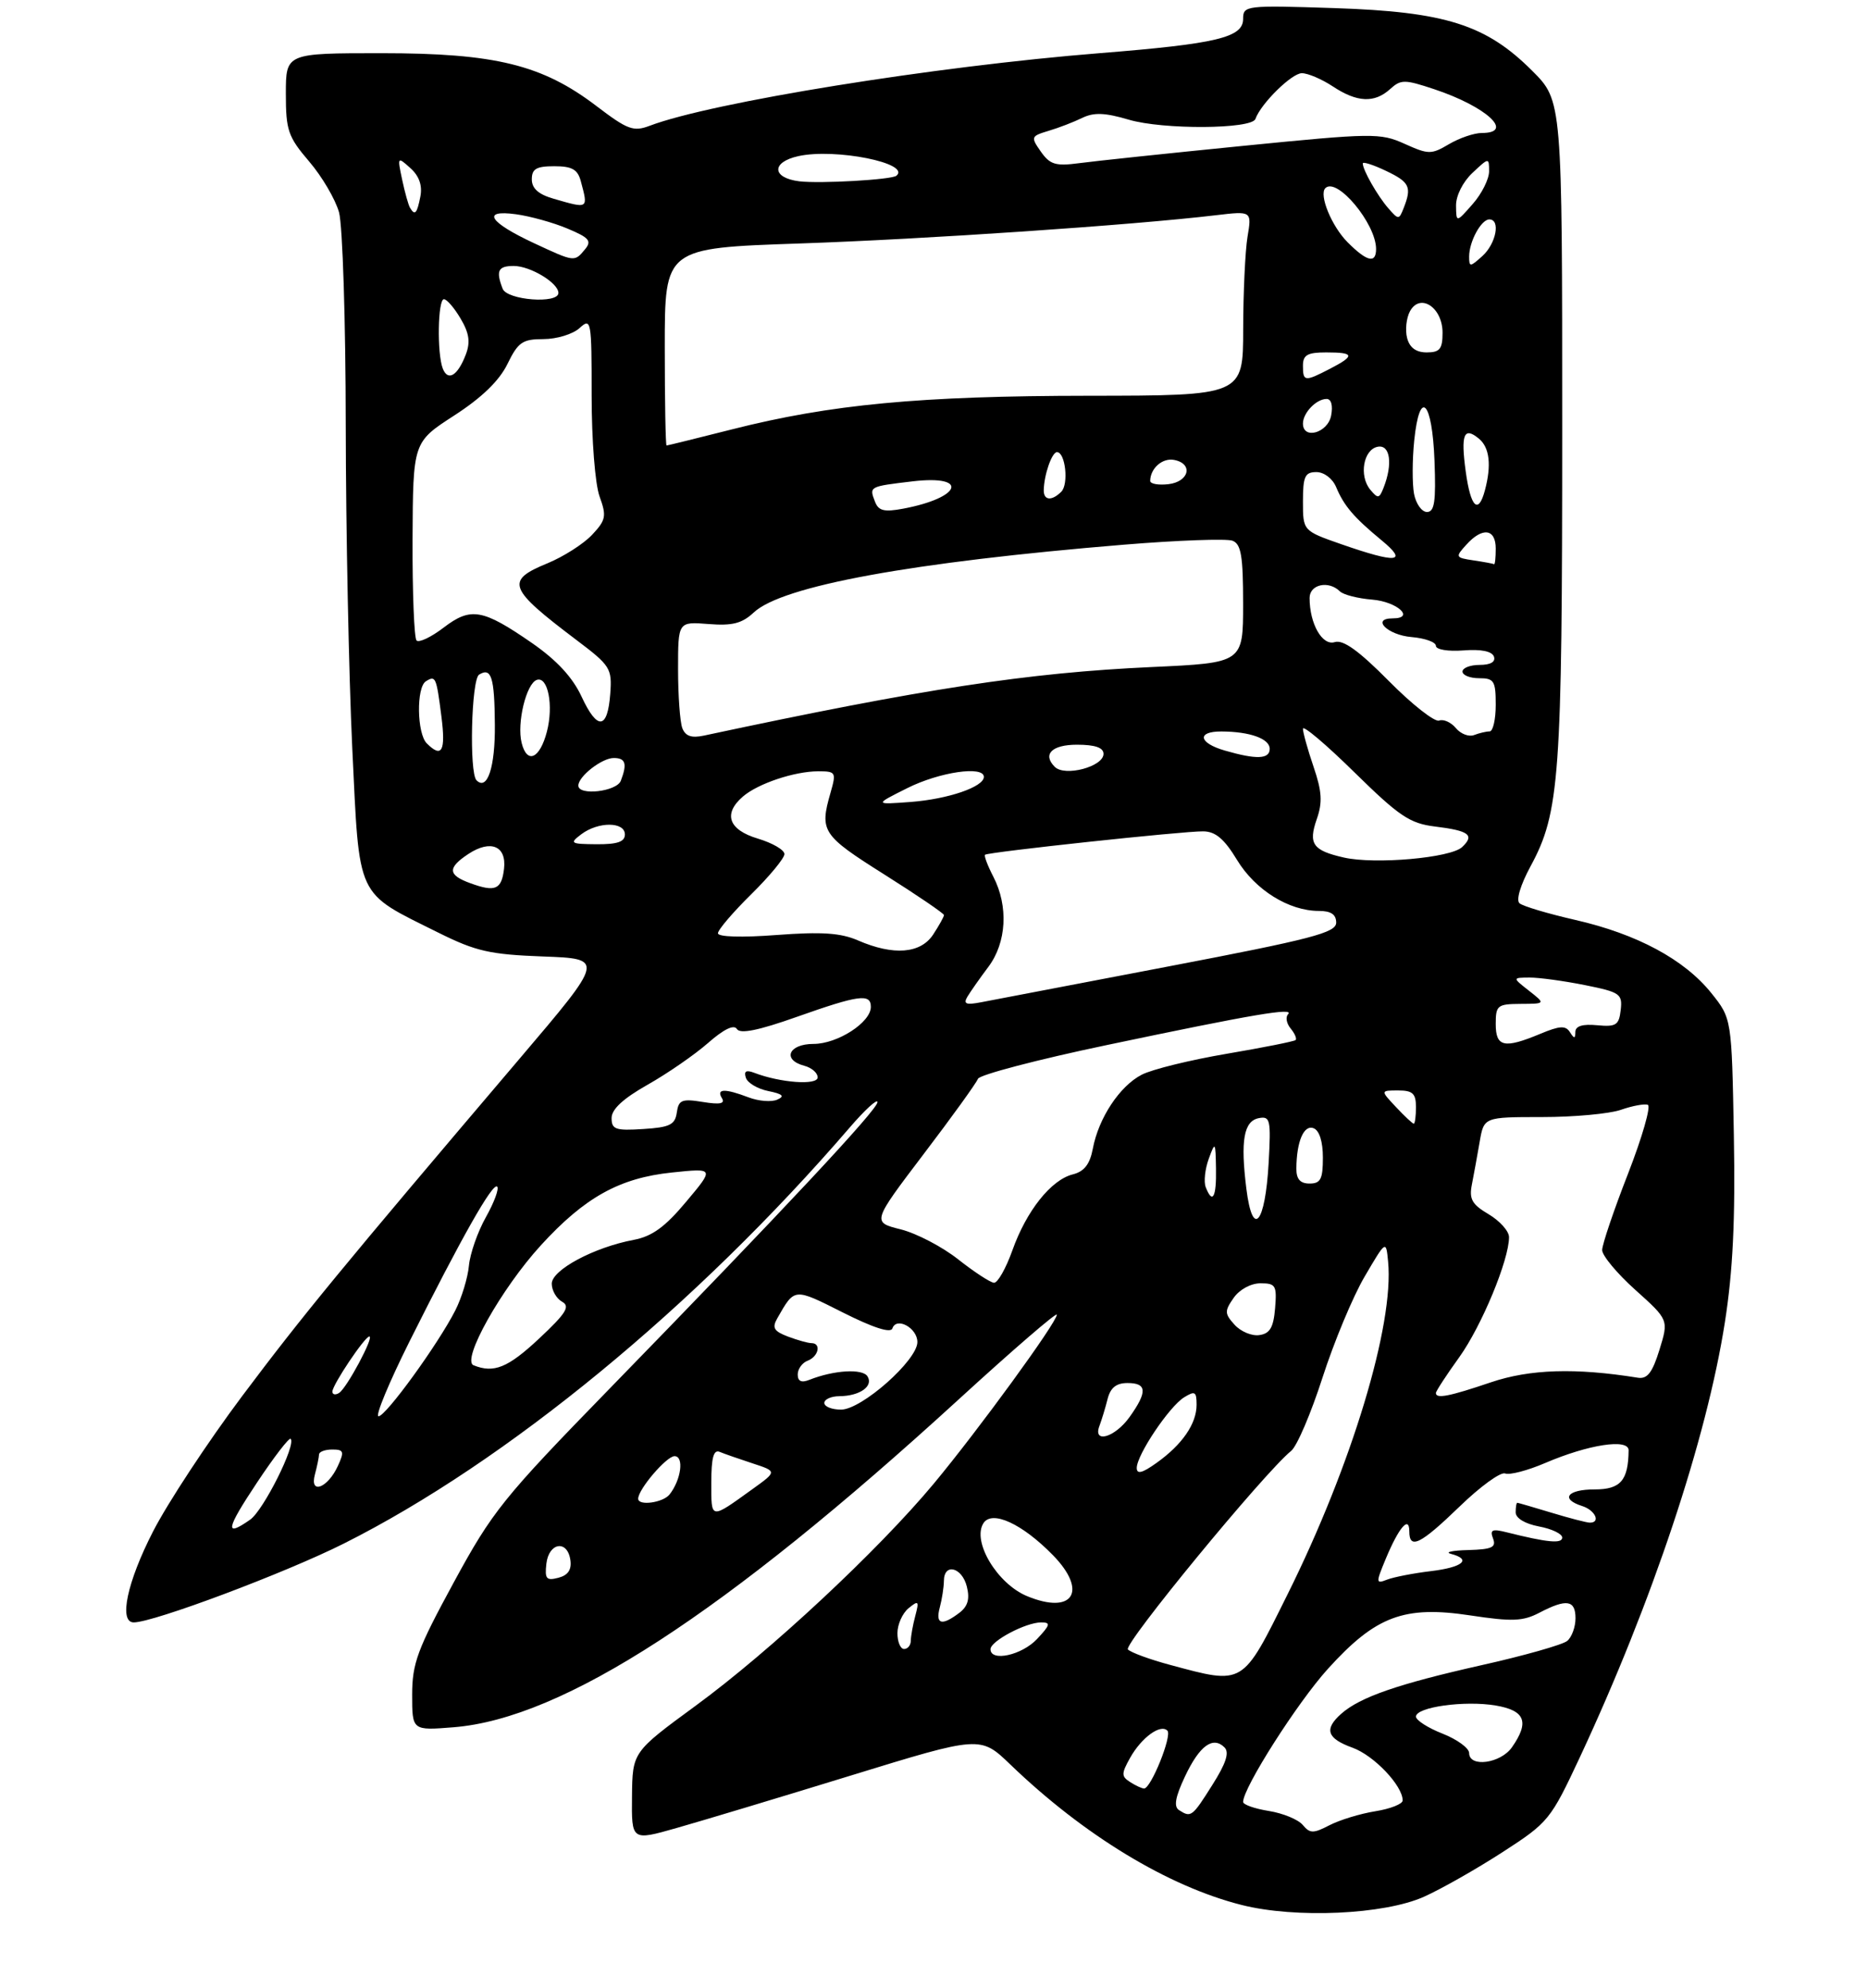 <?xml version="1.0" encoding="UTF-8" standalone="no"?>
<!DOCTYPE svg PUBLIC "-//W3C//DTD SVG 1.1//EN" "http://www.w3.org/Graphics/SVG/1.1/DTD/svg11.dtd" >
<svg xmlns="http://www.w3.org/2000/svg" xmlns:xlink="http://www.w3.org/1999/xlink" version="1.1" viewBox="0 0 281 299">
 <g >
 <path fill="currentColor"
d=" M 214.21 285.26 C 216.80 284.10 222.12 281.08 226.03 278.55 C 232.96 274.07 233.25 273.70 237.68 264.23 C 248.54 240.95 256.73 216.39 259.47 198.87 C 260.68 191.13 261.05 183.48 260.82 170.71 C 260.50 153.18 260.50 153.18 257.42 149.34 C 253.37 144.30 246.26 140.48 237.00 138.36 C 232.88 137.42 229.08 136.29 228.58 135.85 C 228.03 135.38 228.72 133.09 230.24 130.28 C 234.62 122.19 235.00 116.91 235.00 64.40 C 235.00 15.16 235.00 15.16 230.49 10.65 C 223.55 3.71 217.43 1.77 200.75 1.22 C 187.36 0.78 187.00 0.83 187.00 2.85 C 187.00 5.64 183.02 6.59 165.50 7.99 C 140.53 9.98 107.01 15.39 97.72 18.92 C 95.29 19.84 94.40 19.51 89.74 15.96 C 81.58 9.74 74.51 8.00 57.39 8.00 C 43.00 8.00 43.00 8.00 43.00 14.09 C 43.00 19.61 43.33 20.57 46.50 24.28 C 48.43 26.53 50.45 29.97 51.00 31.93 C 51.54 33.90 52.00 48.32 52.01 64.00 C 52.03 79.68 52.47 101.50 52.99 112.50 C 54.10 135.49 53.42 134.03 65.97 140.28 C 71.58 143.07 73.68 143.55 81.69 143.85 C 90.94 144.19 90.94 144.19 78.22 159.15 C 51.33 190.77 45.48 197.89 36.40 210.00 C 31.25 216.88 25.23 226.02 23.02 230.33 C 19.12 237.92 17.83 244.00 20.12 244.00 C 23.10 244.00 42.88 236.58 51.73 232.14 C 76.21 219.85 104.67 196.45 127.79 169.61 C 130.10 166.92 132.00 165.18 132.00 165.75 C 132.00 166.88 117.99 181.86 91.55 209.00 C 75.67 225.30 74.07 227.29 68.25 238.00 C 62.78 248.06 62.00 250.17 62.00 254.89 C 62.00 260.27 62.00 260.27 68.25 259.77 C 84.74 258.44 108.92 242.75 144.25 210.43 C 152.36 203.01 158.99 197.29 158.98 197.72 C 158.95 198.91 147.15 215.10 140.46 223.14 C 132.09 233.19 115.86 248.32 104.65 256.53 C 95.14 263.50 95.14 263.50 95.07 270.17 C 95.00 276.85 95.00 276.85 101.75 274.93 C 105.46 273.88 117.27 270.33 127.99 267.03 C 147.47 261.04 147.47 261.04 151.99 265.38 C 163.03 276.01 175.72 283.71 186.79 286.50 C 194.91 288.55 208.20 287.95 214.21 285.26 Z  M 195.97 274.46 C 195.29 273.65 193.00 272.70 190.87 272.36 C 188.74 272.02 187.00 271.41 187.00 271.00 C 187.00 268.87 195.16 256.06 199.75 250.99 C 206.95 243.04 211.20 241.44 221.18 242.95 C 227.47 243.90 229.08 243.84 231.56 242.55 C 235.65 240.41 237.00 240.62 237.00 243.38 C 237.00 244.69 236.44 246.22 235.75 246.79 C 235.06 247.36 229.21 249.02 222.75 250.46 C 210.26 253.27 204.58 255.24 201.75 257.75 C 199.14 260.07 199.61 261.46 203.47 262.85 C 206.69 264.02 211.00 268.55 211.00 270.78 C 211.00 271.31 209.15 272.04 206.90 272.40 C 204.64 272.76 201.53 273.71 200.00 274.50 C 197.55 275.77 197.05 275.76 195.97 274.46 Z  M 177.36 272.23 C 176.54 271.71 176.79 270.27 178.26 267.16 C 180.44 262.54 182.46 261.06 184.20 262.80 C 184.96 263.56 184.43 265.20 182.38 268.43 C 179.34 273.26 179.16 273.39 177.36 272.23 Z  M 170.00 268.01 C 168.67 267.16 168.67 266.75 170.00 264.37 C 171.71 261.32 174.57 259.23 175.61 260.28 C 176.35 261.02 173.13 269.01 172.10 268.98 C 171.77 268.98 170.82 268.54 170.00 268.01 Z  M 221.00 263.65 C 221.00 262.91 219.20 261.60 217.00 260.73 C 214.80 259.87 213.00 258.71 213.00 258.17 C 213.00 256.73 220.33 255.71 225.00 256.50 C 229.43 257.25 230.10 258.98 227.44 262.78 C 225.74 265.22 221.00 265.86 221.00 263.65 Z  M 176.01 250.39 C 172.99 249.58 170.14 248.54 169.67 248.07 C 168.93 247.33 190.10 221.58 194.23 218.20 C 195.11 217.49 197.22 212.53 198.94 207.19 C 200.66 201.85 203.51 195.00 205.28 191.99 C 208.50 186.50 208.50 186.50 208.81 189.74 C 209.73 199.21 203.34 220.36 193.70 239.75 C 186.82 253.61 187.18 253.39 176.01 250.39 Z  M 149.00 248.03 C 149.00 246.81 154.31 244.00 156.62 244.00 C 158.09 244.00 158.00 244.37 156.00 246.50 C 153.71 248.94 149.00 249.97 149.00 248.03 Z  M 135.00 245.62 C 135.00 244.31 135.75 242.63 136.67 241.87 C 138.18 240.64 138.28 240.76 137.69 243.00 C 137.32 244.38 137.02 246.06 137.01 246.75 C 137.01 247.44 136.55 248.00 136.00 248.00 C 135.45 248.00 135.00 246.93 135.00 245.62 Z  M 141.37 241.75 C 141.70 240.51 141.98 238.71 141.99 237.75 C 142.01 235.02 144.71 235.69 145.44 238.61 C 145.91 240.49 145.59 241.59 144.30 242.57 C 141.66 244.57 140.69 244.30 141.37 241.75 Z  M 154.50 240.05 C 150.01 238.19 146.20 231.84 147.93 229.09 C 149.21 227.06 153.76 229.15 158.39 233.89 C 163.69 239.31 161.42 242.91 154.50 240.05 Z  M 82.19 235.17 C 82.56 231.97 85.36 231.54 85.80 234.62 C 86.01 236.08 85.45 236.91 83.99 237.29 C 82.19 237.76 81.93 237.46 82.19 235.17 Z  M 208.48 234.38 C 210.43 229.71 212.00 227.89 212.00 230.30 C 212.00 233.10 213.66 232.28 219.57 226.57 C 222.65 223.58 225.73 221.34 226.41 221.60 C 227.09 221.87 229.79 221.16 232.41 220.04 C 238.96 217.23 245.00 216.31 244.99 218.12 C 244.94 222.66 243.78 224.00 239.88 224.00 C 235.76 224.00 234.67 225.44 238.00 226.50 C 239.96 227.12 240.83 229.00 239.16 229.00 C 238.70 229.00 236.11 228.33 233.41 227.51 C 230.71 226.69 228.39 226.02 228.25 226.01 C 228.11 226.00 228.00 226.65 228.00 227.45 C 228.00 228.33 229.40 229.17 231.50 229.57 C 233.43 229.93 235.00 230.68 235.00 231.24 C 235.00 232.20 232.79 231.99 226.61 230.44 C 224.46 229.90 224.09 230.07 224.60 231.39 C 225.10 232.71 224.43 233.02 220.86 233.12 C 218.46 233.18 217.29 233.44 218.25 233.69 C 221.44 234.52 220.07 235.71 215.25 236.29 C 212.64 236.60 209.68 237.18 208.68 237.56 C 206.95 238.23 206.94 238.09 208.48 234.38 Z  M 38.65 222.99 C 41.21 219.13 43.50 216.16 43.72 216.39 C 44.59 217.25 39.63 227.15 37.64 228.54 C 33.75 231.27 33.98 230.01 38.65 222.99 Z  M 107.00 222.98 C 107.00 219.25 107.34 217.98 108.25 218.35 C 108.94 218.64 111.17 219.41 113.20 220.08 C 116.90 221.29 116.90 221.29 113.20 223.95 C 106.79 228.56 107.00 228.59 107.00 222.98 Z  M 96.00 225.40 C 96.00 223.98 100.26 219.00 101.47 219.00 C 102.93 219.00 102.47 222.53 100.73 224.75 C 99.75 226.00 96.00 226.52 96.00 225.40 Z  M 47.37 221.76 C 47.70 220.52 47.98 219.16 47.99 218.75 C 47.99 218.34 48.89 218.00 49.98 218.00 C 51.71 218.00 51.82 218.30 50.84 220.44 C 49.31 223.80 46.54 224.85 47.37 221.76 Z  M 171.00 220.77 C 171.00 218.82 175.87 211.56 178.11 210.16 C 179.76 209.14 180.00 209.28 180.00 211.27 C 180.00 214.13 177.84 217.26 173.98 220.01 C 171.83 221.55 171.00 221.76 171.00 220.77 Z  M 165.40 214.41 C 165.73 213.53 166.28 211.73 166.61 210.41 C 167.04 208.70 167.92 208.00 169.61 208.00 C 172.54 208.00 172.63 209.31 169.93 213.10 C 167.72 216.20 164.33 217.18 165.40 214.41 Z  M 61.60 201.75 C 69.41 186.14 74.13 177.80 74.79 178.46 C 75.10 178.77 74.34 180.83 73.10 183.04 C 71.86 185.24 70.71 188.53 70.54 190.35 C 70.37 192.17 69.45 195.19 68.49 197.08 C 65.90 202.16 58.04 213.00 56.94 213.00 C 56.41 213.00 58.51 207.94 61.60 201.75 Z  M 124.00 211.00 C 124.00 210.45 125.01 209.99 126.25 209.98 C 129.32 209.96 131.42 208.49 130.50 207.00 C 129.76 205.80 125.46 206.05 121.75 207.52 C 120.55 208.00 120.00 207.74 120.00 206.71 C 120.00 205.89 120.67 204.95 121.50 204.64 C 123.14 204.01 123.57 202.00 122.07 202.00 C 121.55 202.00 119.96 201.55 118.52 201.01 C 116.40 200.20 116.11 199.69 116.93 198.26 C 119.56 193.65 119.39 193.67 126.79 197.39 C 131.33 199.68 133.99 200.54 134.24 199.79 C 134.84 197.99 138.00 199.71 138.00 201.84 C 138.00 204.58 129.61 212.00 126.52 212.00 C 125.14 212.00 124.00 211.55 124.00 211.00 Z  M 50.00 209.29 C 50.00 208.28 54.88 201.00 55.56 201.00 C 56.32 201.00 52.15 208.79 51.01 209.49 C 50.46 209.84 50.00 209.75 50.00 209.29 Z  M 216.00 209.50 C 216.00 209.23 217.58 206.80 219.52 204.11 C 222.88 199.42 227.00 189.49 227.00 186.06 C 227.00 185.16 225.62 183.62 223.94 182.62 C 221.43 181.14 220.98 180.34 221.41 178.16 C 221.70 176.70 222.22 173.81 222.58 171.75 C 223.22 168.00 223.22 168.00 231.96 168.00 C 236.77 168.00 242.11 167.51 243.83 166.91 C 245.55 166.31 247.37 165.97 247.88 166.16 C 248.38 166.35 247.05 171.00 244.91 176.50 C 242.76 182.00 241.01 187.18 241.01 188.00 C 241.00 188.82 243.25 191.53 246.01 194.00 C 251.02 198.50 251.02 198.50 249.63 203.00 C 248.56 206.46 247.80 207.43 246.37 207.20 C 236.98 205.69 230.15 205.91 224.28 207.89 C 218.00 210.02 216.00 210.41 216.00 209.50 Z  M 71.24 205.33 C 69.36 204.58 75.41 193.80 81.36 187.29 C 87.97 180.06 93.20 177.16 101.07 176.34 C 107.47 175.67 107.47 175.67 103.23 180.72 C 100.05 184.53 98.09 185.95 95.32 186.47 C 89.36 187.59 83.00 190.99 83.00 193.06 C 83.00 194.07 83.70 195.29 84.55 195.77 C 85.81 196.47 85.17 197.50 81.09 201.32 C 76.40 205.71 74.29 206.56 71.24 205.33 Z  M 185.72 199.24 C 184.20 197.56 184.19 197.18 185.58 195.19 C 186.46 193.93 188.17 193.00 189.62 193.00 C 191.90 193.00 192.09 193.33 191.81 196.75 C 191.57 199.65 191.03 200.57 189.44 200.79 C 188.31 200.96 186.64 200.26 185.72 199.24 Z  M 144.16 189.42 C 141.78 187.53 137.88 185.49 135.50 184.89 C 131.17 183.81 131.17 183.81 138.94 173.57 C 143.22 167.95 146.89 162.85 147.11 162.25 C 147.32 161.65 156.05 159.36 166.50 157.17 C 188.62 152.52 194.78 151.48 193.76 152.54 C 193.35 152.97 193.53 153.93 194.15 154.68 C 194.77 155.43 195.11 156.22 194.89 156.42 C 194.68 156.62 190.02 157.55 184.54 158.48 C 179.07 159.41 173.31 160.82 171.75 161.63 C 168.43 163.34 165.26 168.14 164.39 172.76 C 163.95 175.09 163.10 176.19 161.38 176.62 C 158.11 177.44 154.40 182.11 152.29 188.05 C 151.32 190.77 150.07 192.97 149.52 192.92 C 148.96 192.88 146.55 191.30 144.16 189.42 Z  M 187.49 178.79 C 186.58 171.51 187.10 168.60 189.37 168.16 C 191.08 167.84 191.20 168.40 190.84 174.89 C 190.32 184.11 188.43 186.31 187.49 178.79 Z  M 181.37 178.53 C 181.06 177.73 181.27 175.81 181.83 174.28 C 182.80 171.62 182.85 171.68 182.92 175.75 C 183.00 180.08 182.39 181.18 181.37 178.53 Z  M 195.01 175.75 C 195.04 171.68 196.13 169.11 197.60 169.68 C 198.47 170.01 199.00 171.69 199.00 174.11 C 199.00 177.33 198.66 178.00 197.00 178.00 C 195.59 178.00 195.00 177.34 195.01 175.75 Z  M 92.00 168.15 C 92.00 166.82 93.75 165.21 97.43 163.13 C 100.42 161.44 104.50 158.62 106.51 156.86 C 108.89 154.77 110.41 154.04 110.85 154.76 C 111.33 155.53 114.09 154.98 119.84 152.94 C 129.20 149.63 131.00 149.38 131.00 151.43 C 131.00 153.77 125.99 157.00 122.37 157.00 C 118.61 157.00 117.62 159.40 121.00 160.29 C 122.10 160.58 123.00 161.36 123.00 162.03 C 123.00 163.26 117.38 162.85 113.45 161.34 C 112.24 160.88 111.87 161.10 112.20 162.09 C 112.45 162.87 113.98 163.77 115.58 164.09 C 117.75 164.53 118.09 164.87 116.92 165.38 C 116.05 165.77 114.11 165.61 112.61 165.04 C 109.04 163.68 107.71 163.72 108.60 165.16 C 109.11 165.99 108.30 166.15 105.72 165.73 C 102.57 165.22 102.08 165.42 101.81 167.32 C 101.55 169.16 100.75 169.55 96.75 169.80 C 92.60 170.07 92.00 169.86 92.00 168.15 Z  M 210.00 166.50 C 207.65 164.00 207.65 164.00 210.33 164.00 C 212.51 164.00 213.00 164.46 213.00 166.50 C 213.00 167.88 212.85 169.00 212.67 169.00 C 212.50 169.00 211.29 167.88 210.00 166.50 Z  M 225.00 154.00 C 225.00 151.20 225.25 151.00 228.75 150.98 C 232.50 150.96 232.50 150.96 230.00 149.00 C 227.50 147.04 227.50 147.04 230.08 147.02 C 231.50 147.01 235.24 147.52 238.39 148.15 C 243.71 149.22 244.08 149.47 243.80 151.90 C 243.54 154.18 243.10 154.46 240.25 154.19 C 238.08 153.98 236.99 154.31 236.98 155.19 C 236.97 156.24 236.81 156.25 236.16 155.23 C 235.52 154.21 234.62 154.26 231.71 155.48 C 226.26 157.75 225.00 157.47 225.00 154.00 Z  M 145.53 149.89 C 145.99 149.13 147.40 147.11 148.68 145.41 C 151.42 141.75 151.72 136.30 149.43 131.86 C 148.56 130.18 148.00 128.69 148.18 128.55 C 148.66 128.14 178.12 124.98 181.00 125.03 C 182.85 125.05 184.17 126.17 186.09 129.34 C 188.83 133.85 193.88 137.00 198.40 137.00 C 200.22 137.00 201.00 137.53 201.00 138.76 C 201.00 140.27 197.37 141.22 175.75 145.35 C 161.86 148.00 149.20 150.43 147.60 150.73 C 145.31 151.17 144.87 151.00 145.53 149.89 Z  M 129.08 141.44 C 126.46 140.30 123.60 140.11 116.83 140.62 C 111.57 141.02 108.00 140.91 108.00 140.36 C 108.00 139.84 110.25 137.21 113.00 134.50 C 115.75 131.79 118.00 129.07 118.00 128.45 C 118.00 127.82 116.20 126.78 114.00 126.12 C 109.59 124.80 108.74 122.40 111.75 119.80 C 114.00 117.85 119.52 116.00 123.08 116.00 C 125.74 116.00 125.82 116.14 124.93 119.24 C 123.27 125.02 123.66 125.61 133.00 131.50 C 137.95 134.62 142.00 137.38 142.00 137.62 C 142.00 137.87 141.27 139.18 140.38 140.54 C 138.49 143.43 134.41 143.75 129.08 141.44 Z  M 70.75 132.83 C 67.35 131.60 67.28 130.52 70.49 128.41 C 73.83 126.23 76.22 127.24 75.82 130.67 C 75.45 133.80 74.50 134.20 70.75 132.83 Z  M 202.16 128.97 C 197.48 127.91 196.78 126.92 198.08 123.19 C 198.96 120.68 198.86 119.03 197.60 115.33 C 196.72 112.75 196.00 110.17 196.00 109.60 C 196.00 109.02 199.49 111.97 203.75 116.16 C 210.46 122.75 212.08 123.84 215.83 124.30 C 221.00 124.93 221.87 125.59 219.94 127.40 C 218.21 129.03 206.83 130.03 202.16 128.97 Z  M 87.44 125.47 C 90.00 123.54 94.00 123.56 94.00 125.50 C 94.00 126.60 92.88 126.99 89.75 126.97 C 85.80 126.94 85.64 126.83 87.44 125.47 Z  M 136.50 118.52 C 141.34 116.10 148.00 115.13 148.00 116.84 C 148.00 118.34 142.63 120.18 137.00 120.61 C 131.50 121.02 131.50 121.02 136.50 118.52 Z  M 87.00 118.15 C 87.00 116.76 90.54 114.00 92.33 114.00 C 94.11 114.00 94.37 114.86 93.39 117.42 C 92.77 119.05 87.00 119.72 87.00 118.15 Z  M 71.68 117.35 C 70.56 116.23 70.90 102.18 72.07 101.46 C 73.91 100.32 74.39 101.84 74.44 108.98 C 74.50 115.39 73.31 118.98 71.68 117.35 Z  M 158.67 115.33 C 156.78 113.45 158.23 112.00 162.00 112.00 C 164.74 112.00 166.00 112.44 166.00 113.38 C 166.00 115.30 160.18 116.85 158.67 115.33 Z  M 78.47 111.73 C 77.72 108.76 79.17 102.78 80.76 102.25 C 82.43 101.69 83.29 106.11 82.27 110.03 C 81.21 114.12 79.28 114.98 78.47 111.73 Z  M 184.25 112.88 C 180.29 111.74 179.98 109.99 183.75 110.01 C 188.03 110.03 191.00 111.10 191.00 112.62 C 191.00 114.18 189.01 114.26 184.25 112.88 Z  M 64.20 111.80 C 62.71 110.31 62.61 103.36 64.07 102.46 C 65.53 101.55 65.64 101.79 66.40 107.75 C 67.07 112.98 66.47 114.07 64.20 111.80 Z  M 102.64 109.51 C 102.29 108.59 102.00 104.61 102.00 100.66 C 102.00 93.49 102.00 93.49 106.57 93.85 C 110.17 94.14 111.62 93.76 113.38 92.12 C 117.64 88.11 137.17 84.54 169.15 81.91 C 177.21 81.25 184.52 80.99 185.40 81.32 C 186.70 81.82 187.00 83.60 187.00 90.81 C 187.00 99.69 187.00 99.69 173.25 100.32 C 154.61 101.17 138.93 103.57 105.89 110.63 C 104.02 111.03 103.11 110.72 102.64 109.51 Z  M 219.00 109.50 C 218.27 108.62 217.14 108.12 216.48 108.37 C 215.82 108.62 212.41 105.95 208.92 102.42 C 204.39 97.85 202.05 96.17 200.78 96.57 C 198.91 97.16 197.00 93.82 197.00 89.93 C 197.00 87.89 199.85 87.26 201.55 88.93 C 202.07 89.45 204.27 90.01 206.42 90.18 C 210.19 90.49 212.93 93.00 209.50 93.00 C 206.21 93.00 208.73 95.51 212.33 95.81 C 214.35 95.98 216.00 96.57 216.00 97.13 C 216.00 97.69 217.82 98.00 220.15 97.82 C 222.81 97.61 224.45 97.95 224.73 98.75 C 225.01 99.54 224.22 100.00 222.58 100.00 C 221.16 100.00 220.00 100.45 220.00 101.00 C 220.00 101.55 221.12 102.00 222.50 102.00 C 224.75 102.00 225.00 102.40 225.00 106.00 C 225.00 108.20 224.59 110.00 224.08 110.00 C 223.58 110.00 222.52 110.25 221.74 110.55 C 220.96 110.85 219.73 110.38 219.00 109.50 Z  M 87.48 104.76 C 86.13 101.86 83.75 99.29 80.03 96.71 C 72.59 91.57 70.83 91.26 66.72 94.40 C 64.85 95.83 63.03 96.69 62.66 96.33 C 62.30 95.96 62.03 89.10 62.06 81.08 C 62.13 66.50 62.13 66.50 68.31 62.50 C 72.46 59.82 75.10 57.27 76.33 54.75 C 77.94 51.45 78.60 51.00 81.75 51.00 C 83.73 51.00 86.17 50.26 87.17 49.35 C 88.93 47.75 89.00 48.12 89.00 59.52 C 89.00 66.18 89.52 72.80 90.19 74.66 C 91.27 77.63 91.15 78.21 89.06 80.44 C 87.78 81.80 84.77 83.72 82.37 84.71 C 75.98 87.33 76.41 88.47 86.71 96.25 C 91.83 100.11 92.08 100.52 91.80 104.33 C 91.40 109.74 89.86 109.89 87.48 104.76 Z  M 221.66 84.28 C 218.93 83.87 218.89 83.78 220.57 81.93 C 222.99 79.24 225.00 79.50 225.00 82.50 C 225.00 83.88 224.89 84.93 224.75 84.85 C 224.61 84.77 223.22 84.51 221.66 84.28 Z  M 201.75 81.84 C 196.00 79.83 196.00 79.83 196.00 75.42 C 196.00 71.65 196.30 71.00 198.02 71.00 C 199.18 71.00 200.45 71.97 200.99 73.25 C 202.18 76.09 203.65 77.81 207.83 81.26 C 211.88 84.60 210.16 84.77 201.75 81.84 Z  M 131.62 75.44 C 130.74 73.16 130.72 73.17 137.30 72.39 C 145.84 71.39 144.64 74.85 135.87 76.50 C 132.99 77.04 132.15 76.83 131.62 75.44 Z  M 212.71 74.27 C 212.43 72.78 212.44 69.16 212.74 66.24 C 213.56 58.32 215.45 60.24 215.79 69.33 C 216.02 75.44 215.79 77.00 214.66 77.00 C 213.87 77.00 213.00 75.77 212.71 74.27 Z  M 220.49 70.94 C 219.72 65.31 220.21 64.10 222.48 65.98 C 224.08 67.31 224.38 69.97 223.37 73.75 C 222.38 77.44 221.23 76.32 220.49 70.94 Z  M 157.01 73.75 C 157.04 71.44 158.23 68.00 159.00 68.00 C 160.26 68.00 160.79 72.81 159.65 73.95 C 158.23 75.37 157.00 75.28 157.01 73.75 Z  M 206.13 73.65 C 204.40 71.57 205.09 67.60 207.25 67.19 C 209.12 66.83 209.54 69.76 208.13 73.35 C 207.49 74.99 207.27 75.03 206.13 73.65 Z  M 173.02 72.32 C 173.05 70.42 174.87 68.83 176.62 69.17 C 179.54 69.73 178.89 72.46 175.75 72.82 C 174.24 72.99 173.01 72.77 173.02 72.32 Z  M 100.00 52.16 C 100.00 37.31 100.00 37.31 120.25 36.62 C 139.09 35.98 170.38 33.86 182.90 32.37 C 188.31 31.73 188.31 31.73 187.66 35.62 C 187.31 37.75 187.02 44.00 187.01 49.50 C 187.00 59.50 187.00 59.50 163.75 59.52 C 138.42 59.54 124.94 60.81 110.09 64.58 C 104.84 65.91 100.42 67.00 100.27 67.00 C 100.12 67.00 100.00 60.32 100.00 52.16 Z  M 196.00 63.70 C 196.00 62.09 198.01 60.00 199.56 60.00 C 200.26 60.00 200.53 60.99 200.24 62.50 C 199.74 65.11 196.00 66.17 196.00 63.70 Z  M 66.60 55.41 C 65.72 53.12 65.86 45.00 66.78 45.00 C 67.22 45.00 68.34 46.31 69.29 47.92 C 70.58 50.10 70.78 51.46 70.07 53.32 C 68.85 56.52 67.37 57.41 66.60 55.41 Z  M 196.00 55.00 C 196.00 53.38 196.67 53.00 199.50 53.00 C 203.77 53.00 203.88 53.49 200.05 55.47 C 196.26 57.43 196.00 57.40 196.00 55.00 Z  M 211.67 50.84 C 211.36 49.65 211.55 47.84 212.09 46.83 C 213.61 44.00 217.00 46.22 217.00 50.04 C 217.00 52.49 216.59 53.00 214.62 53.00 C 213.01 53.00 212.05 52.29 211.67 50.84 Z  M 75.61 43.42 C 74.57 40.72 74.92 40.00 77.28 40.00 C 79.77 40.00 84.00 42.55 84.00 44.06 C 84.00 45.74 76.27 45.15 75.61 43.42 Z  M 221.00 38.59 C 221.00 36.33 222.81 33.00 224.04 33.00 C 225.75 33.00 225.06 36.63 223.00 38.50 C 221.14 40.18 221.00 40.19 221.00 38.59 Z  M 80.37 36.59 C 73.56 33.42 72.35 31.51 77.60 32.22 C 79.74 32.51 83.24 33.48 85.37 34.38 C 88.64 35.75 89.05 36.23 88.00 37.50 C 86.41 39.42 86.45 39.42 80.37 36.59 Z  M 202.74 36.46 C 200.33 34.06 198.37 29.30 199.37 28.30 C 201.10 26.57 207.00 33.64 207.00 37.45 C 207.00 39.68 205.64 39.36 202.74 36.46 Z  M 208.84 31.32 C 207.22 29.46 205.00 25.57 205.00 24.58 C 205.00 24.28 206.57 24.78 208.50 25.70 C 212.07 27.40 212.40 28.12 211.14 31.32 C 210.45 33.07 210.37 33.07 208.84 31.32 Z  M 219.03 30.92 C 219.01 29.44 220.06 27.35 221.50 26.00 C 223.97 23.68 224.00 23.67 224.00 25.77 C 224.00 26.94 222.89 29.15 221.53 30.69 C 219.06 33.50 219.06 33.50 219.03 30.92 Z  M 61.68 31.25 C 61.43 30.84 60.90 28.93 60.49 27.00 C 59.76 23.56 59.79 23.53 61.73 25.28 C 63.05 26.46 63.55 27.88 63.24 29.53 C 62.74 32.12 62.41 32.49 61.68 31.25 Z  M 83.25 29.88 C 81.00 29.23 80.00 28.34 80.00 26.97 C 80.00 25.40 80.68 25.00 83.38 25.00 C 86.05 25.00 86.90 25.48 87.37 27.25 C 88.50 31.46 88.56 31.42 83.25 29.88 Z  M 120.25 27.27 C 116.09 26.76 116.00 24.38 120.10 23.48 C 125.65 22.26 137.08 24.55 134.85 26.43 C 134.14 27.03 123.39 27.64 120.25 27.27 Z  M 156.57 22.80 C 155.03 20.60 155.08 20.48 157.73 19.68 C 159.26 19.23 161.53 18.35 162.80 17.73 C 164.55 16.88 166.22 16.94 169.80 18.00 C 174.94 19.52 188.29 19.44 188.85 17.89 C 189.67 15.58 194.32 11.00 195.84 11.01 C 196.75 11.01 198.85 11.91 200.50 13.00 C 204.14 15.41 206.76 15.53 209.11 13.40 C 210.73 11.93 211.28 11.93 215.73 13.41 C 223.59 16.02 227.92 20.00 222.90 20.00 C 221.75 20.00 219.53 20.76 217.97 21.68 C 215.30 23.26 214.89 23.25 211.29 21.63 C 207.63 19.98 206.50 20.00 186.98 21.94 C 175.71 23.06 164.63 24.23 162.34 24.54 C 158.79 25.01 157.95 24.76 156.57 22.80 Z "/>
</g>
</svg>